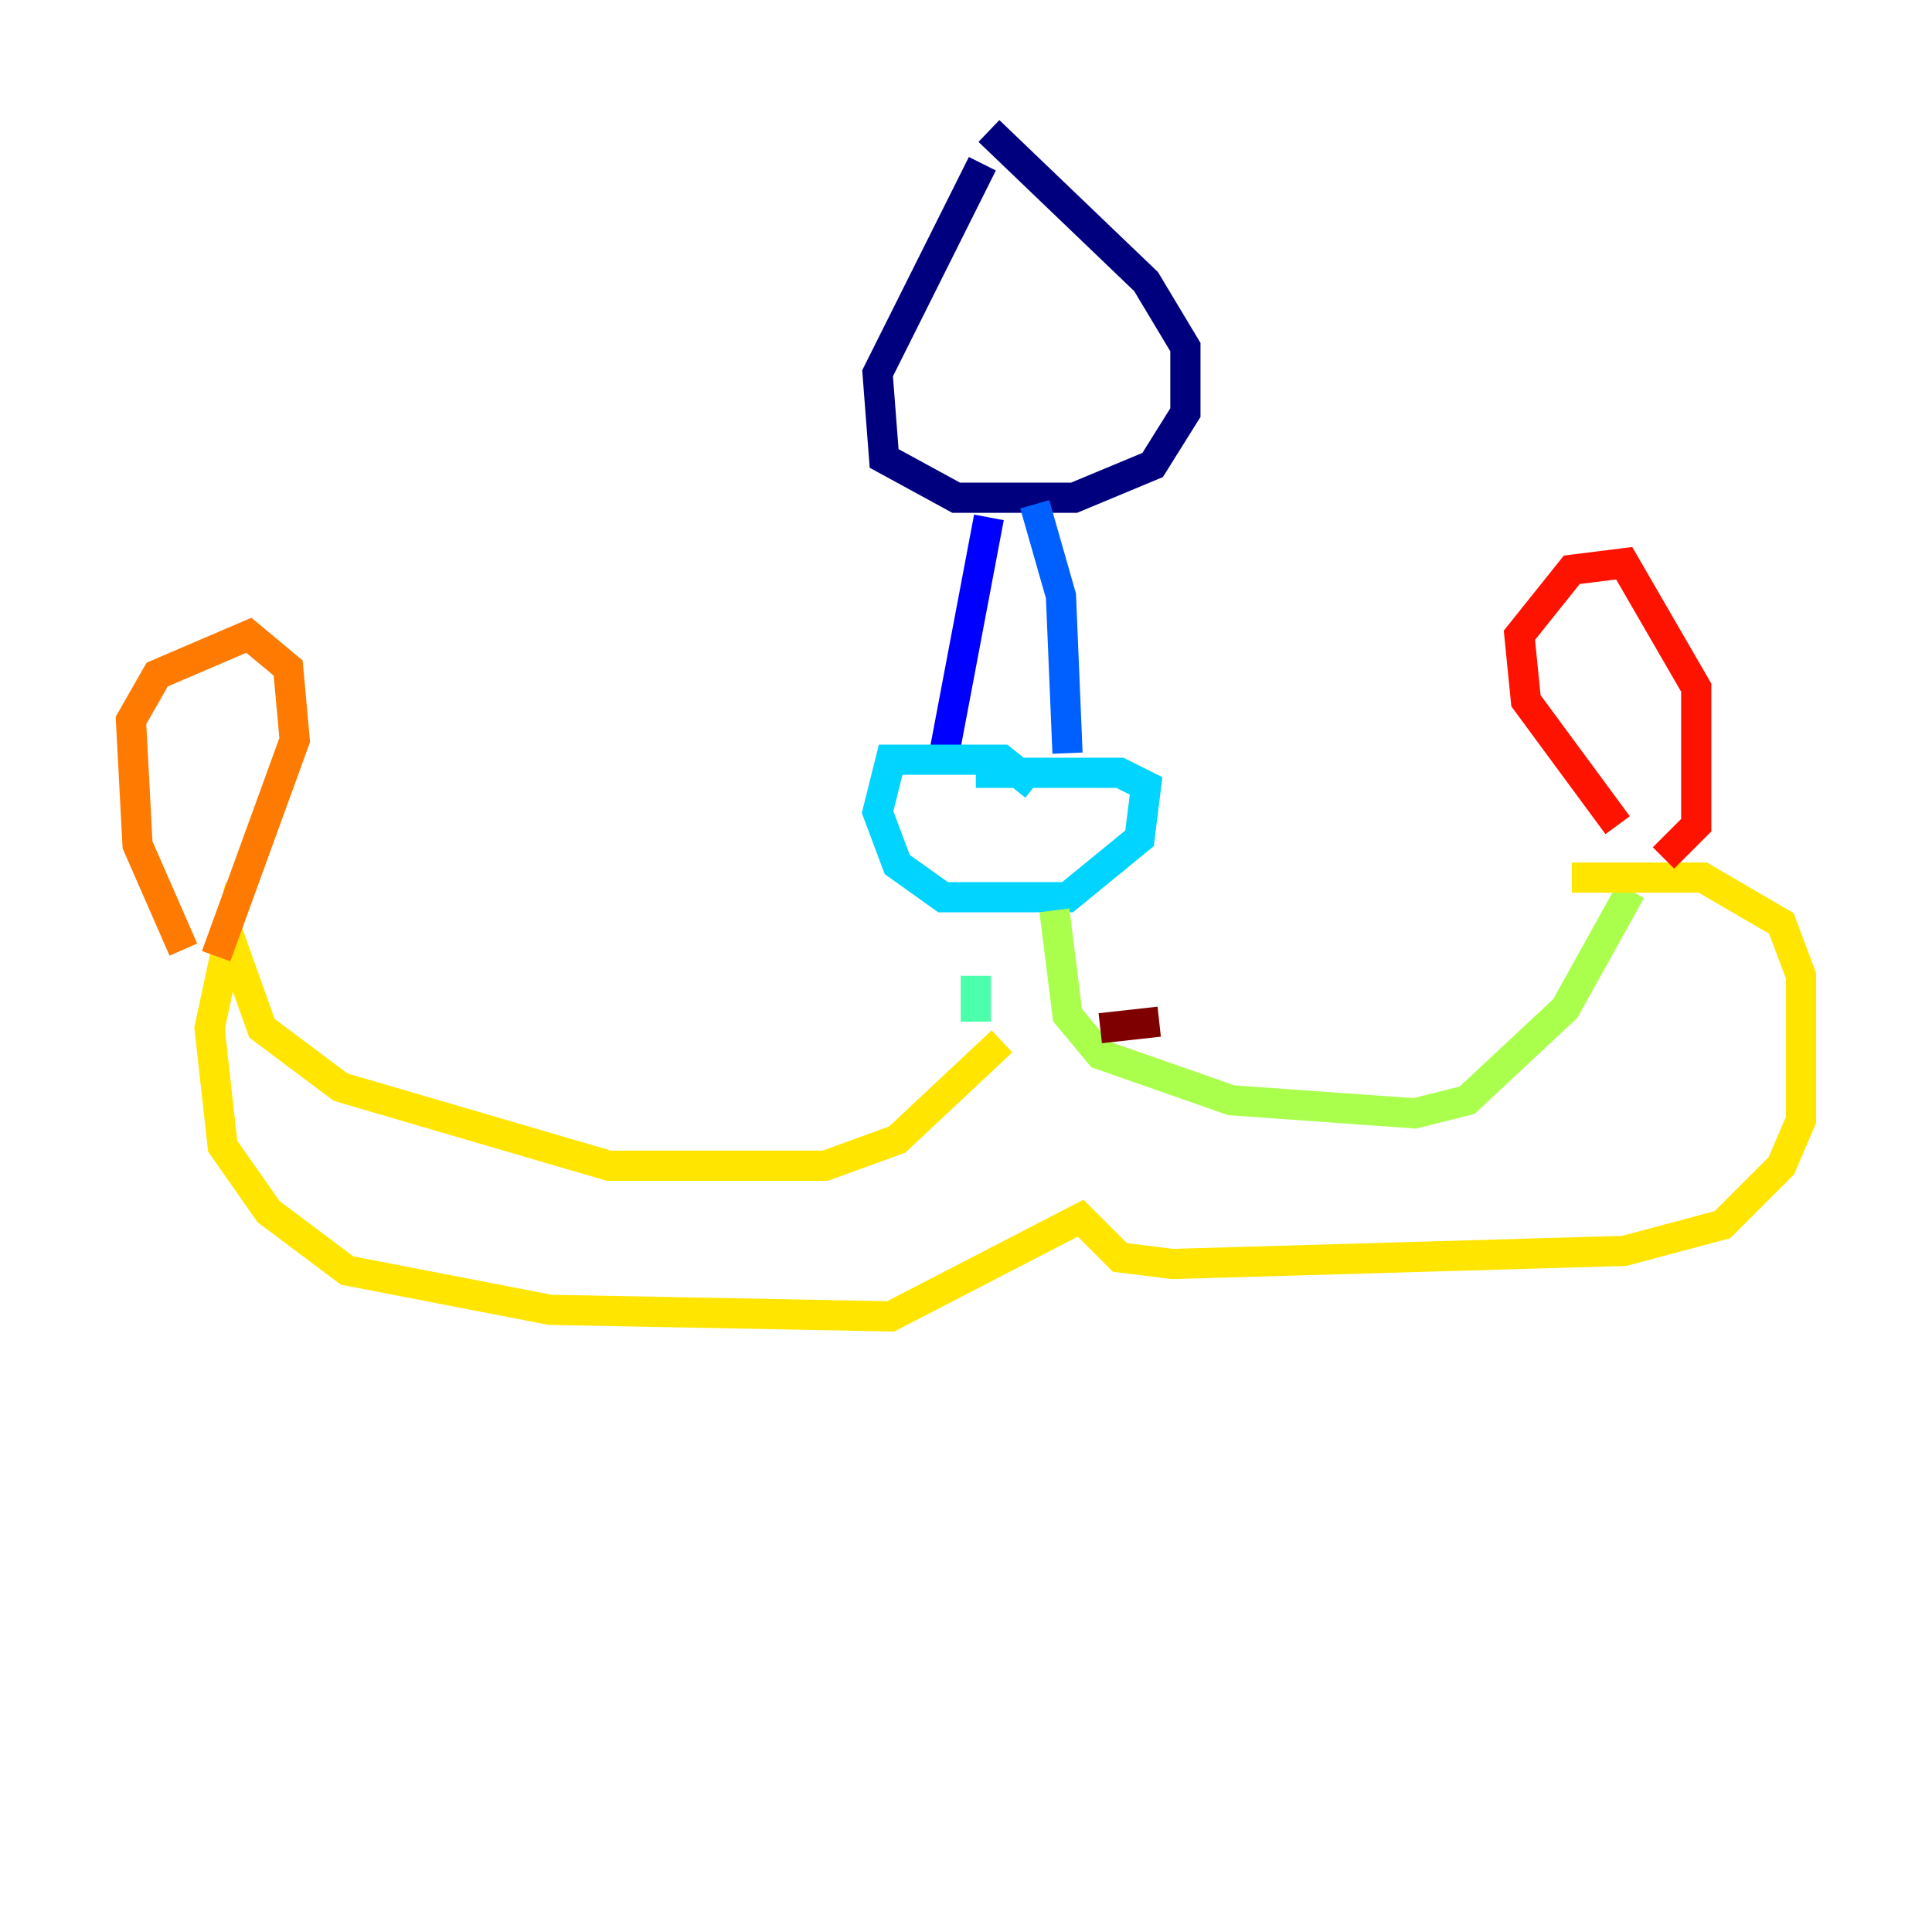 <?xml version="1.0" encoding="utf-8" ?>
<svg baseProfile="tiny" height="128" version="1.2" viewBox="0,0,128,128" width="128" xmlns="http://www.w3.org/2000/svg" xmlns:ev="http://www.w3.org/2001/xml-events" xmlns:xlink="http://www.w3.org/1999/xlink"><defs /><polyline fill="none" points="65.085,10.848 58.142,24.732 58.576,30.373 63.349,32.976 71.159,32.976 76.366,30.807 78.536,27.336 78.536,22.997 75.932,18.658 65.519,8.678" stroke="#00007f" stroke-width="2" /><polyline fill="none" points="65.519,34.278 62.481,50.332" stroke="#0000fe" stroke-width="2" /><polyline fill="none" points="68.556,33.41 70.291,39.485 70.725,49.898" stroke="#0060ff" stroke-width="2" /><polyline fill="none" points="68.556,52.068 66.386,50.332 59.01,50.332 58.142,53.803 59.444,57.275 62.481,59.444 70.725,59.444 75.498,55.539 75.932,52.068 74.197,51.2 64.651,51.2" stroke="#00d4ff" stroke-width="2" /><polyline fill="none" points="64.651,64.651 64.651,67.688" stroke="#4cffaa" stroke-width="2" /><polyline fill="none" points="69.858,60.312 70.725,67.254 72.895,69.858 81.573,72.895 93.722,73.763 97.193,72.895 103.702,66.82 108.041,59.01" stroke="#aaff4c" stroke-width="2" /><polyline fill="none" points="66.386,68.99 59.444,75.498 54.671,77.234 40.352,77.234 22.563,72.027 17.356,68.122 15.186,62.047 13.885,68.122 14.752,75.932 17.79,80.271 22.997,84.176 36.447,86.78 59.01,87.214 71.593,80.705 74.197,83.308 77.668,83.742 107.607,82.875 114.115,81.139 118.02,77.234 119.322,74.197 119.322,64.651 118.02,61.18 112.814,58.142 104.136,58.142" stroke="#ffe500" stroke-width="2" /><polyline fill="none" points="12.149,62.915 9.112,55.973 8.678,47.729 10.414,44.691 16.488,42.088 19.091,44.258 19.525,49.031 14.319,63.349" stroke="#ff7a00" stroke-width="2" /><polyline fill="none" points="107.173,54.671 101.098,46.427 100.664,42.088 104.136,37.749 107.607,37.315 112.38,45.559 112.38,54.671 110.21,56.841" stroke="#fe1200" stroke-width="2" /><polyline fill="none" points="72.895,68.122 76.8,67.688" stroke="#7f0000" stroke-width="2" /></svg>